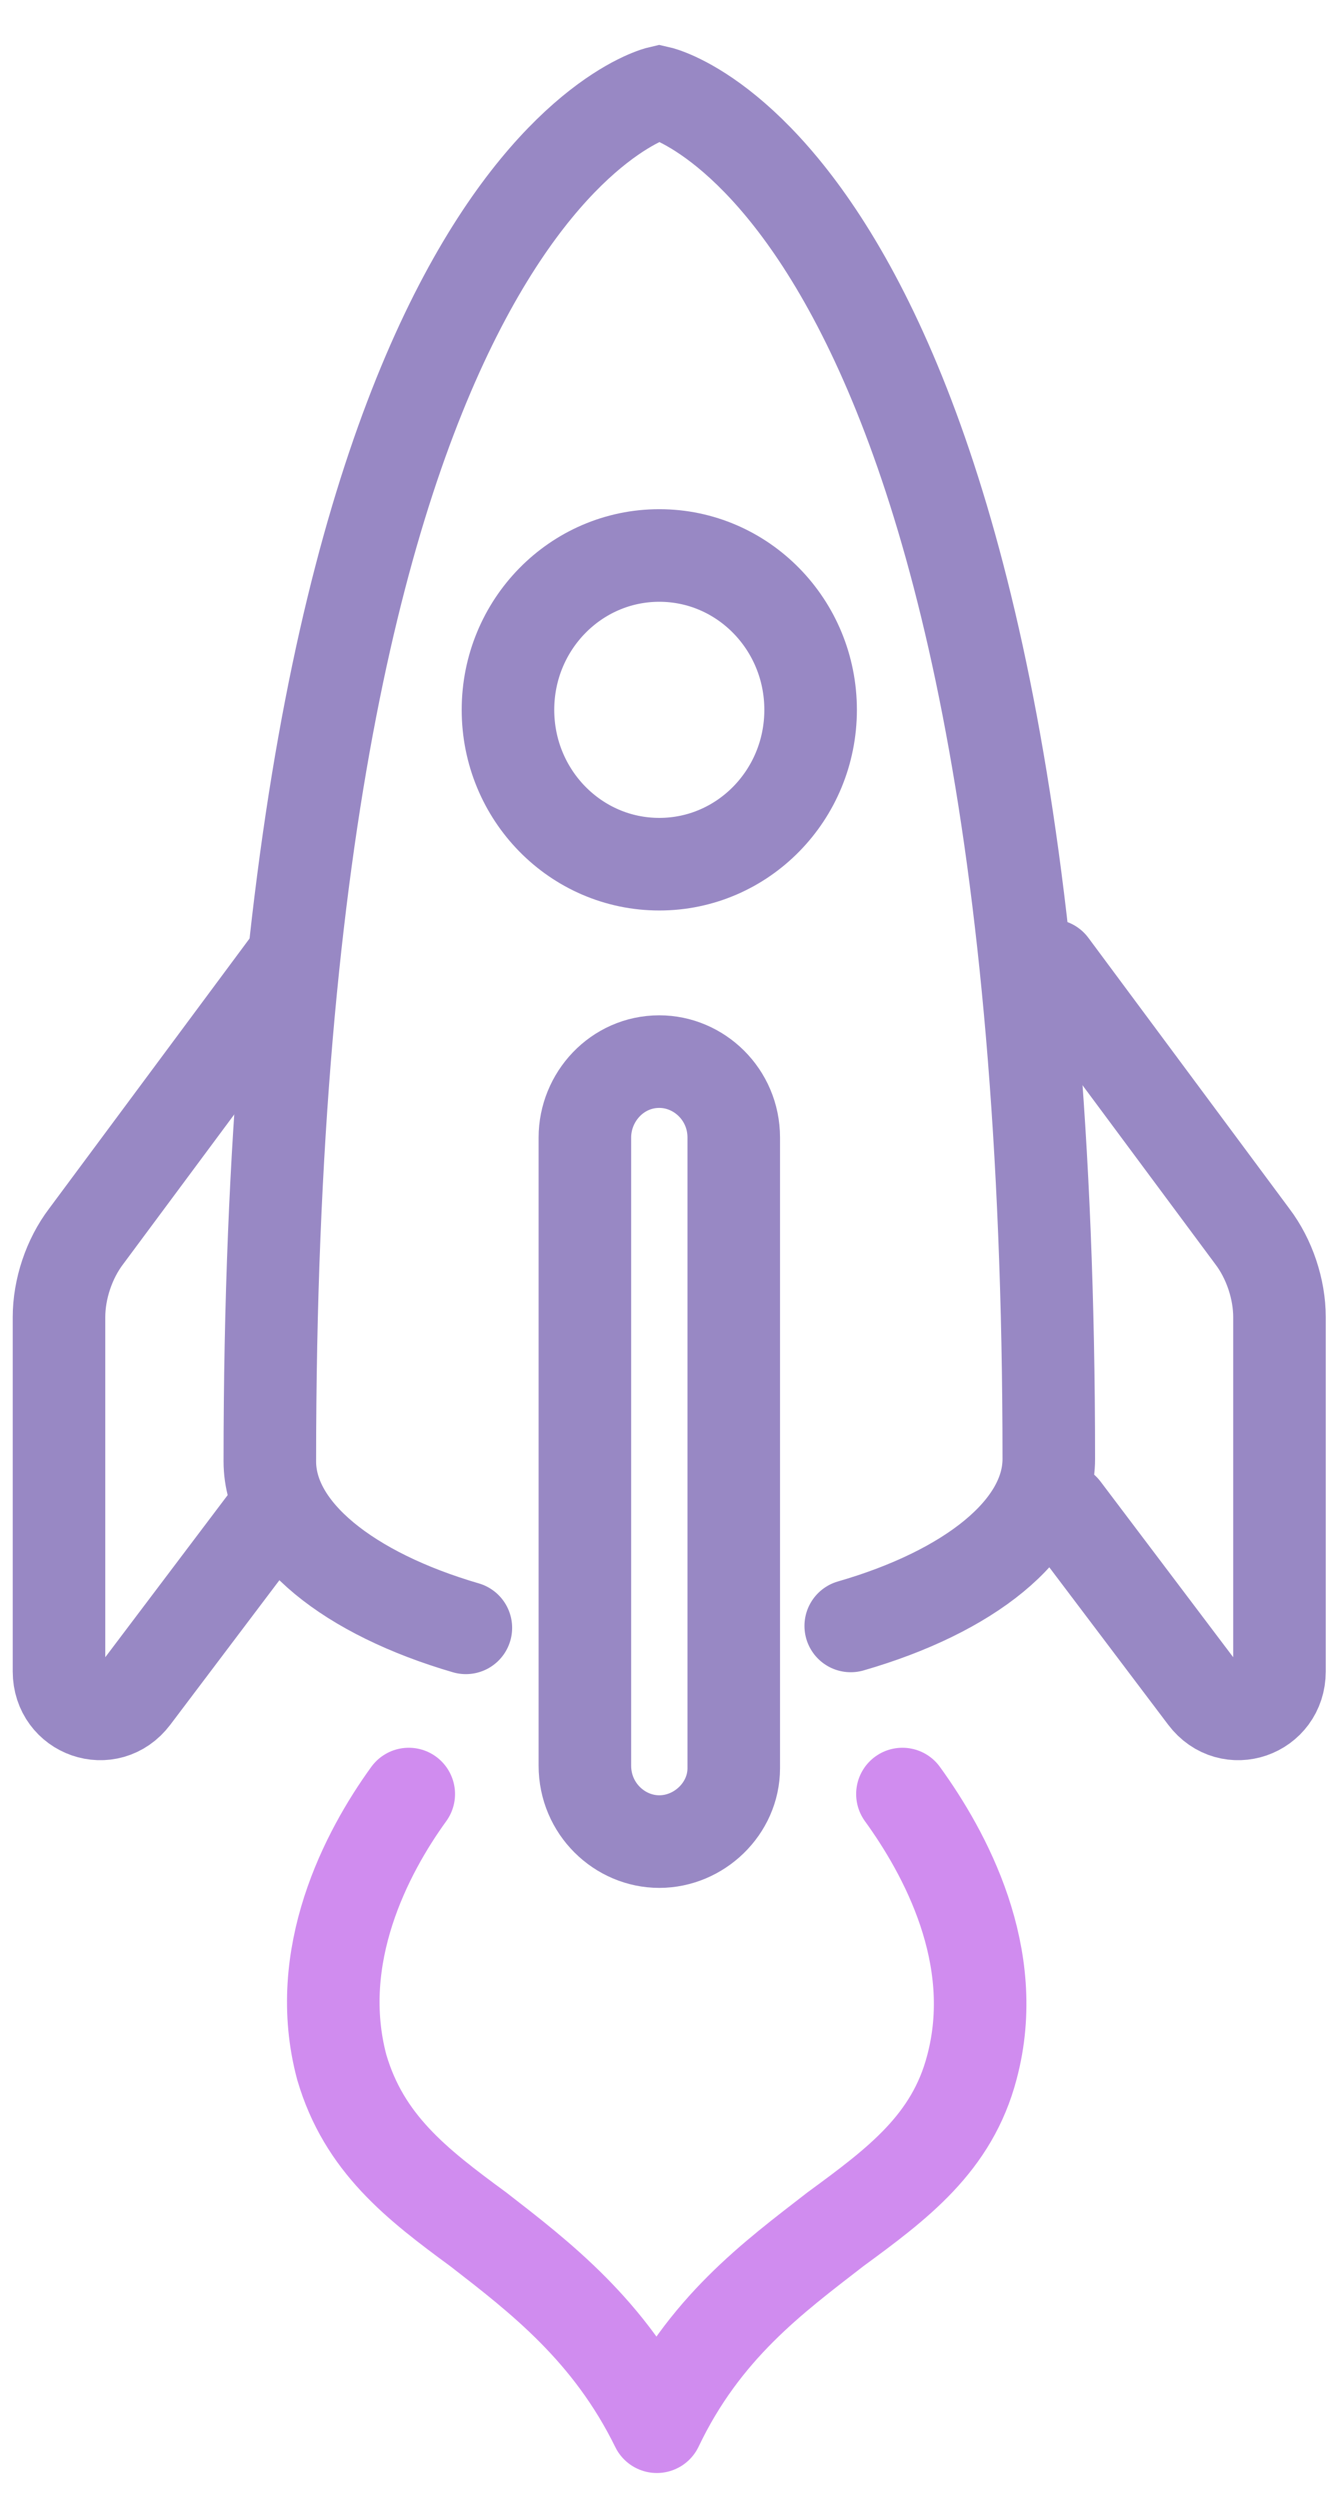 <svg width="29" height="54" viewBox="0 0 29 54" fill="none" xmlns="http://www.w3.org/2000/svg">
<path d="M6.206 20.853L1.864 26.701C1.489 27.193 1.275 27.849 1.275 28.45V36.102C1.275 36.977 2.347 37.359 2.883 36.649L5.938 32.604" stroke="#9888C4" stroke-width="2" stroke-miterlimit="10" stroke-linecap="round"/>
<path d="M22.717 20.853L27.059 26.701C27.434 27.193 27.649 27.849 27.649 28.45V36.102C27.649 36.977 26.577 37.359 26.041 36.649L22.985 32.604" stroke="#9888C4" stroke-width="2" stroke-miterlimit="10" stroke-linecap="round"/>
<path d="M18.384 35.119C20.923 34.387 22.664 33.038 22.664 31.511C22.664 3.909 14.247 1.996 14.247 1.996C14.247 1.996 5.831 3.964 5.831 31.566C5.831 33.083 7.551 34.426 10.067 35.16" stroke="#9888C4" stroke-width="2" stroke-miterlimit="10" stroke-linecap="round"/>
<path d="M14.247 39.777C13.39 39.777 12.639 39.066 12.639 38.137V24.57C12.639 23.695 13.336 22.93 14.247 22.93C15.105 22.93 15.856 23.64 15.856 24.57V38.192C15.856 39.066 15.105 39.777 14.247 39.777Z" stroke="#9888C4" stroke-width="2" stroke-miterlimit="10"/>
<path d="M14.247 18.666C16.053 18.666 17.517 17.174 17.517 15.332C17.517 13.491 16.053 11.998 14.247 11.998C12.441 11.998 10.977 13.491 10.977 15.332C10.977 17.174 12.441 18.666 14.247 18.666Z" stroke="#9888C4" stroke-width="2" stroke-miterlimit="10"/>
<path d="M19.501 38.75C20.412 40.008 21.645 42.248 21.002 44.653C20.573 46.293 19.394 47.168 18.053 48.151C16.713 49.19 15.212 50.283 14.194 52.415C13.175 50.338 11.674 49.19 10.334 48.151C8.994 47.168 7.868 46.293 7.386 44.653C6.743 42.248 7.922 40.008 8.833 38.75" stroke="#D08CEF" stroke-width="2" stroke-miterlimit="10" stroke-linecap="round" stroke-linejoin="round"/>
</svg>
